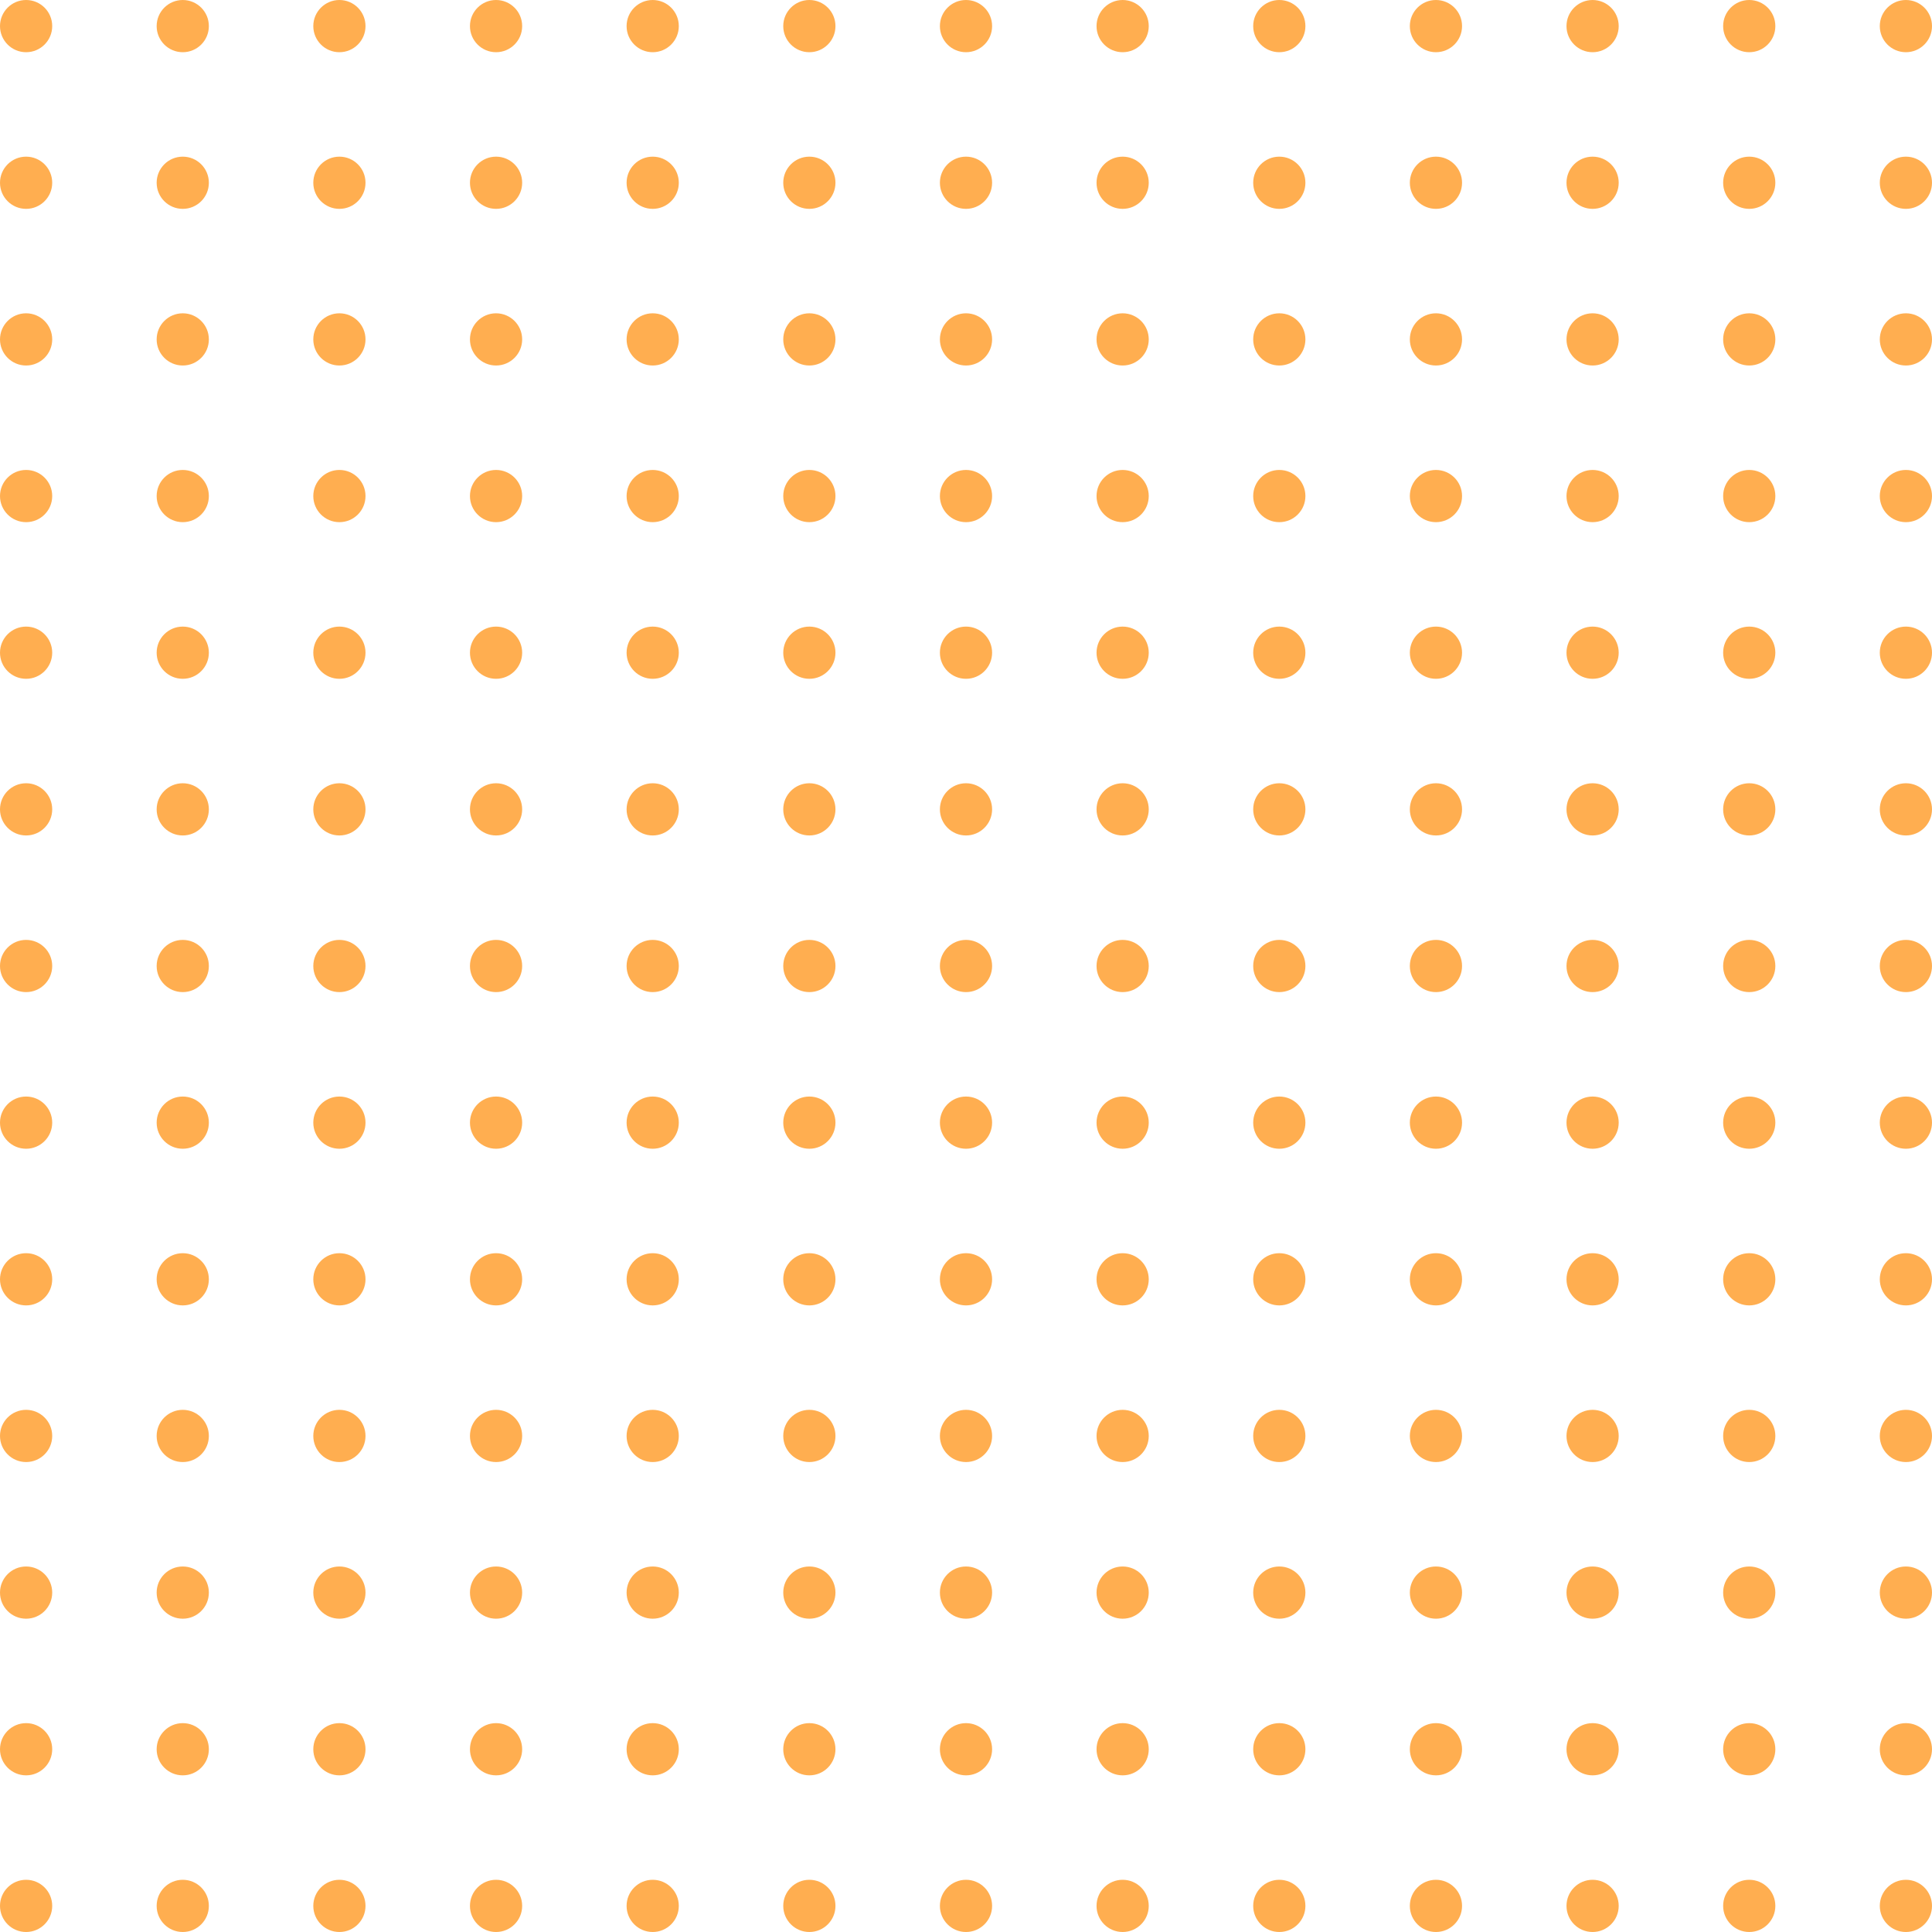 <svg width="215" height="215" viewBox="0 0 215 215" fill="none" xmlns="http://www.w3.org/2000/svg">
<circle cx="2.905" cy="2.905" r="2.905" fill="#FFAE50"/>
<circle cx="2.905" cy="20.338" r="2.905" fill="#FFAE50"/>
<circle cx="2.905" cy="37.77" r="2.905" fill="#FFAE50"/>
<circle cx="2.905" cy="55.203" r="2.905" fill="#FFAE50"/>
<circle cx="2.905" cy="72.635" r="2.905" fill="#FFAE50"/>
<circle cx="2.905" cy="90.068" r="2.905" fill="#FFAE50"/>
<circle cx="2.905" cy="107.5" r="2.905" fill="#FFAE50"/>
<circle cx="2.905" cy="124.932" r="2.905" fill="#FFAE50"/>
<circle cx="2.905" cy="142.365" r="2.905" fill="#FFAE50"/>
<circle cx="2.905" cy="159.797" r="2.905" fill="#FFAE50"/>
<circle cx="2.905" cy="177.23" r="2.905" fill="#FFAE50"/>
<circle cx="2.905" cy="194.662" r="2.905" fill="#FFAE50"/>
<circle cx="2.905" cy="212.095" r="2.905" fill="#FFAE50"/>
<circle cx="20.338" cy="2.905" r="2.905" fill="#FFAE50"/>
<circle cx="20.338" cy="20.338" r="2.905" fill="#FFAE50"/>
<circle cx="20.338" cy="37.77" r="2.905" fill="#FFAE50"/>
<circle cx="20.338" cy="55.203" r="2.905" fill="#FFAE50"/>
<circle cx="20.338" cy="72.635" r="2.905" fill="#FFAE50"/>
<circle cx="20.338" cy="90.068" r="2.905" fill="#FFAE50"/>
<circle cx="20.338" cy="107.5" r="2.905" fill="#FFAE50"/>
<circle cx="20.338" cy="124.932" r="2.905" fill="#FFAE50"/>
<circle cx="20.338" cy="142.365" r="2.905" fill="#FFAE50"/>
<circle cx="20.338" cy="159.797" r="2.905" fill="#FFAE50"/>
<circle cx="20.338" cy="177.23" r="2.905" fill="#FFAE50"/>
<circle cx="20.338" cy="194.662" r="2.905" fill="#FFAE50"/>
<circle cx="20.338" cy="212.095" r="2.905" fill="#FFAE50"/>
<circle cx="37.77" cy="2.905" r="2.905" fill="#FFAE50"/>
<circle cx="37.77" cy="20.338" r="2.905" fill="#FFAE50"/>
<circle cx="37.77" cy="37.77" r="2.905" fill="#FFAE50"/>
<circle cx="37.77" cy="55.203" r="2.905" fill="#FFAE50"/>
<circle cx="37.77" cy="72.635" r="2.905" fill="#FFAE50"/>
<circle cx="37.77" cy="90.068" r="2.905" fill="#FFAE50"/>
<circle cx="37.77" cy="107.5" r="2.905" fill="#FFAE50"/>
<circle cx="37.77" cy="124.932" r="2.905" fill="#FFAE50"/>
<circle cx="37.77" cy="142.365" r="2.905" fill="#FFAE50"/>
<circle cx="37.77" cy="159.797" r="2.905" fill="#FFAE50"/>
<circle cx="37.77" cy="177.23" r="2.905" fill="#FFAE50"/>
<circle cx="37.77" cy="194.662" r="2.905" fill="#FFAE50"/>
<circle cx="37.77" cy="212.095" r="2.905" fill="#FFAE50"/>
<circle cx="55.203" cy="2.905" r="2.905" fill="#FFAE50"/>
<circle cx="55.203" cy="20.338" r="2.905" fill="#FFAE50"/>
<circle cx="55.203" cy="37.77" r="2.905" fill="#FFAE50"/>
<circle cx="55.203" cy="55.203" r="2.905" fill="#FFAE50"/>
<circle cx="55.203" cy="72.635" r="2.905" fill="#FFAE50"/>
<circle cx="55.203" cy="90.068" r="2.905" fill="#FFAE50"/>
<circle cx="55.203" cy="107.5" r="2.905" fill="#FFAE50"/>
<circle cx="55.203" cy="124.932" r="2.905" fill="#FFAE50"/>
<circle cx="55.203" cy="142.365" r="2.905" fill="#FFAE50"/>
<circle cx="55.203" cy="159.797" r="2.905" fill="#FFAE50"/>
<circle cx="55.203" cy="177.23" r="2.905" fill="#FFAE50"/>
<circle cx="55.203" cy="194.662" r="2.905" fill="#FFAE50"/>
<circle cx="55.203" cy="212.095" r="2.905" fill="#FFAE50"/>
<circle cx="72.635" cy="2.905" r="2.905" fill="#FFAE50"/>
<circle cx="72.635" cy="20.338" r="2.905" fill="#FFAE50"/>
<circle cx="72.635" cy="37.77" r="2.905" fill="#FFAE50"/>
<circle cx="72.635" cy="55.203" r="2.905" fill="#FFAE50"/>
<circle cx="72.635" cy="72.635" r="2.905" fill="#FFAE50"/>
<circle cx="72.635" cy="90.068" r="2.905" fill="#FFAE50"/>
<circle cx="72.635" cy="107.5" r="2.905" fill="#FFAE50"/>
<circle cx="72.635" cy="124.932" r="2.905" fill="#FFAE50"/>
<circle cx="72.635" cy="142.365" r="2.905" fill="#FFAE50"/>
<circle cx="72.635" cy="159.797" r="2.905" fill="#FFAE50"/>
<circle cx="72.635" cy="177.23" r="2.905" fill="#FFAE50"/>
<circle cx="72.635" cy="194.662" r="2.905" fill="#FFAE50"/>
<circle cx="72.635" cy="212.095" r="2.905" fill="#FFAE50"/>
<circle cx="90.068" cy="2.905" r="2.905" fill="#FFAE50"/>
<circle cx="90.068" cy="20.338" r="2.905" fill="#FFAE50"/>
<circle cx="90.068" cy="37.77" r="2.905" fill="#FFAE50"/>
<circle cx="90.068" cy="55.203" r="2.905" fill="#FFAE50"/>
<circle cx="90.068" cy="72.635" r="2.905" fill="#FFAE50"/>
<circle cx="90.068" cy="90.068" r="2.905" fill="#FFAE50"/>
<circle cx="90.068" cy="107.5" r="2.905" fill="#FFAE50"/>
<circle cx="90.068" cy="124.932" r="2.905" fill="#FFAE50"/>
<circle cx="90.068" cy="142.365" r="2.905" fill="#FFAE50"/>
<circle cx="90.068" cy="159.797" r="2.905" fill="#FFAE50"/>
<circle cx="90.068" cy="177.23" r="2.905" fill="#FFAE50"/>
<circle cx="90.068" cy="194.662" r="2.905" fill="#FFAE50"/>
<circle cx="90.068" cy="212.095" r="2.905" fill="#FFAE50"/>
<circle cx="107.5" cy="2.905" r="2.905" fill="#FFAE50"/>
<circle cx="107.5" cy="20.338" r="2.905" fill="#FFAE50"/>
<circle cx="107.5" cy="37.77" r="2.905" fill="#FFAE50"/>
<circle cx="107.5" cy="55.203" r="2.905" fill="#FFAE50"/>
<circle cx="107.5" cy="72.635" r="2.905" fill="#FFAE50"/>
<circle cx="107.5" cy="90.068" r="2.905" fill="#FFAE50"/>
<circle cx="107.5" cy="107.5" r="2.905" fill="#FFAE50"/>
<circle cx="107.5" cy="124.932" r="2.905" fill="#FFAE50"/>
<circle cx="107.5" cy="142.365" r="2.905" fill="#FFAE50"/>
<circle cx="107.5" cy="159.797" r="2.905" fill="#FFAE50"/>
<circle cx="107.5" cy="177.23" r="2.905" fill="#FFAE50"/>
<circle cx="107.5" cy="194.662" r="2.905" fill="#FFAE50"/>
<circle cx="107.5" cy="212.095" r="2.905" fill="#FFAE50"/>
<circle cx="124.932" cy="2.905" r="2.905" fill="#FFAE50"/>
<circle cx="124.932" cy="20.338" r="2.905" fill="#FFAE50"/>
<circle cx="124.932" cy="37.77" r="2.905" fill="#FFAE50"/>
<circle cx="124.932" cy="55.203" r="2.905" fill="#FFAE50"/>
<circle cx="124.932" cy="72.635" r="2.905" fill="#FFAE50"/>
<circle cx="124.932" cy="90.068" r="2.905" fill="#FFAE50"/>
<circle cx="124.932" cy="107.5" r="2.905" fill="#FFAE50"/>
<circle cx="124.932" cy="124.932" r="2.905" fill="#FFAE50"/>
<circle cx="124.932" cy="142.365" r="2.905" fill="#FFAE50"/>
<circle cx="124.932" cy="159.797" r="2.905" fill="#FFAE50"/>
<circle cx="124.932" cy="177.23" r="2.905" fill="#FFAE50"/>
<circle cx="124.932" cy="194.662" r="2.905" fill="#FFAE50"/>
<circle cx="124.932" cy="212.095" r="2.905" fill="#FFAE50"/>
<circle cx="142.365" cy="2.905" r="2.905" fill="#FFAE50"/>
<circle cx="142.365" cy="20.338" r="2.905" fill="#FFAE50"/>
<circle cx="142.365" cy="37.77" r="2.905" fill="#FFAE50"/>
<circle cx="142.365" cy="55.203" r="2.905" fill="#FFAE50"/>
<circle cx="142.365" cy="72.635" r="2.905" fill="#FFAE50"/>
<circle cx="142.365" cy="90.068" r="2.905" fill="#FFAE50"/>
<circle cx="142.365" cy="107.5" r="2.905" fill="#FFAE50"/>
<circle cx="142.365" cy="124.932" r="2.905" fill="#FFAE50"/>
<circle cx="142.365" cy="142.365" r="2.905" fill="#FFAE50"/>
<circle cx="142.365" cy="159.797" r="2.905" fill="#FFAE50"/>
<circle cx="142.365" cy="177.23" r="2.905" fill="#FFAE50"/>
<circle cx="142.365" cy="194.662" r="2.905" fill="#FFAE50"/>
<circle cx="142.365" cy="212.095" r="2.905" fill="#FFAE50"/>
<circle cx="159.797" cy="2.905" r="2.905" fill="#FFAE50"/>
<circle cx="159.797" cy="20.338" r="2.905" fill="#FFAE50"/>
<circle cx="159.797" cy="37.77" r="2.905" fill="#FFAE50"/>
<circle cx="159.797" cy="55.203" r="2.905" fill="#FFAE50"/>
<circle cx="159.797" cy="72.635" r="2.905" fill="#FFAE50"/>
<circle cx="159.797" cy="90.068" r="2.905" fill="#FFAE50"/>
<circle cx="159.797" cy="107.5" r="2.905" fill="#FFAE50"/>
<circle cx="159.797" cy="124.932" r="2.905" fill="#FFAE50"/>
<circle cx="159.797" cy="142.365" r="2.905" fill="#FFAE50"/>
<circle cx="159.797" cy="159.797" r="2.905" fill="#FFAE50"/>
<circle cx="159.797" cy="177.23" r="2.905" fill="#FFAE50"/>
<circle cx="159.797" cy="194.662" r="2.905" fill="#FFAE50"/>
<circle cx="159.797" cy="212.095" r="2.905" fill="#FFAE50"/>
<circle cx="177.23" cy="2.905" r="2.905" fill="#FFAE50"/>
<circle cx="177.23" cy="20.338" r="2.905" fill="#FFAE50"/>
<circle cx="177.23" cy="37.77" r="2.905" fill="#FFAE50"/>
<circle cx="177.23" cy="55.203" r="2.905" fill="#FFAE50"/>
<circle cx="177.23" cy="72.635" r="2.905" fill="#FFAE50"/>
<circle cx="177.23" cy="90.068" r="2.905" fill="#FFAE50"/>
<circle cx="177.23" cy="107.5" r="2.905" fill="#FFAE50"/>
<circle cx="177.23" cy="124.932" r="2.905" fill="#FFAE50"/>
<circle cx="177.23" cy="142.365" r="2.905" fill="#FFAE50"/>
<circle cx="177.23" cy="159.797" r="2.905" fill="#FFAE50"/>
<circle cx="177.23" cy="177.23" r="2.905" fill="#FFAE50"/>
<circle cx="177.23" cy="194.662" r="2.905" fill="#FFAE50"/>
<circle cx="177.23" cy="212.095" r="2.905" fill="#FFAE50"/>
<circle cx="194.662" cy="2.905" r="2.905" fill="#FFAE50"/>
<circle cx="194.662" cy="20.338" r="2.905" fill="#FFAE50"/>
<circle cx="194.662" cy="37.77" r="2.905" fill="#FFAE50"/>
<circle cx="194.662" cy="55.203" r="2.905" fill="#FFAE50"/>
<circle cx="194.662" cy="72.635" r="2.905" fill="#FFAE50"/>
<circle cx="194.662" cy="90.068" r="2.905" fill="#FFAE50"/>
<circle cx="194.662" cy="107.5" r="2.905" fill="#FFAE50"/>
<circle cx="194.662" cy="124.932" r="2.905" fill="#FFAE50"/>
<circle cx="194.662" cy="142.365" r="2.905" fill="#FFAE50"/>
<circle cx="194.662" cy="159.797" r="2.905" fill="#FFAE50"/>
<circle cx="194.662" cy="177.23" r="2.905" fill="#FFAE50"/>
<circle cx="194.662" cy="194.662" r="2.905" fill="#FFAE50"/>
<circle cx="194.662" cy="212.095" r="2.905" fill="#FFAE50"/>
<circle cx="212.095" cy="2.905" r="2.905" fill="#FFAE50"/>
<circle cx="212.095" cy="20.338" r="2.905" fill="#FFAE50"/>
<circle cx="212.095" cy="37.77" r="2.905" fill="#FFAE50"/>
<circle cx="212.095" cy="55.203" r="2.905" fill="#FFAE50"/>
<circle cx="212.095" cy="72.635" r="2.905" fill="#FFAE50"/>
<circle cx="212.095" cy="90.068" r="2.905" fill="#FFAE50"/>
<circle cx="212.095" cy="107.5" r="2.905" fill="#FFAE50"/>
<circle cx="212.095" cy="124.932" r="2.905" fill="#FFAE50"/>
<circle cx="212.095" cy="142.365" r="2.905" fill="#FFAE50"/>
<circle cx="212.095" cy="159.797" r="2.905" fill="#FFAE50"/>
<circle cx="212.095" cy="177.23" r="2.905" fill="#FFAE50"/>
<circle cx="212.095" cy="194.662" r="2.905" fill="#FFAE50"/>
<circle cx="212.095" cy="212.095" r="2.905" fill="#FFAE50"/>
</svg>
